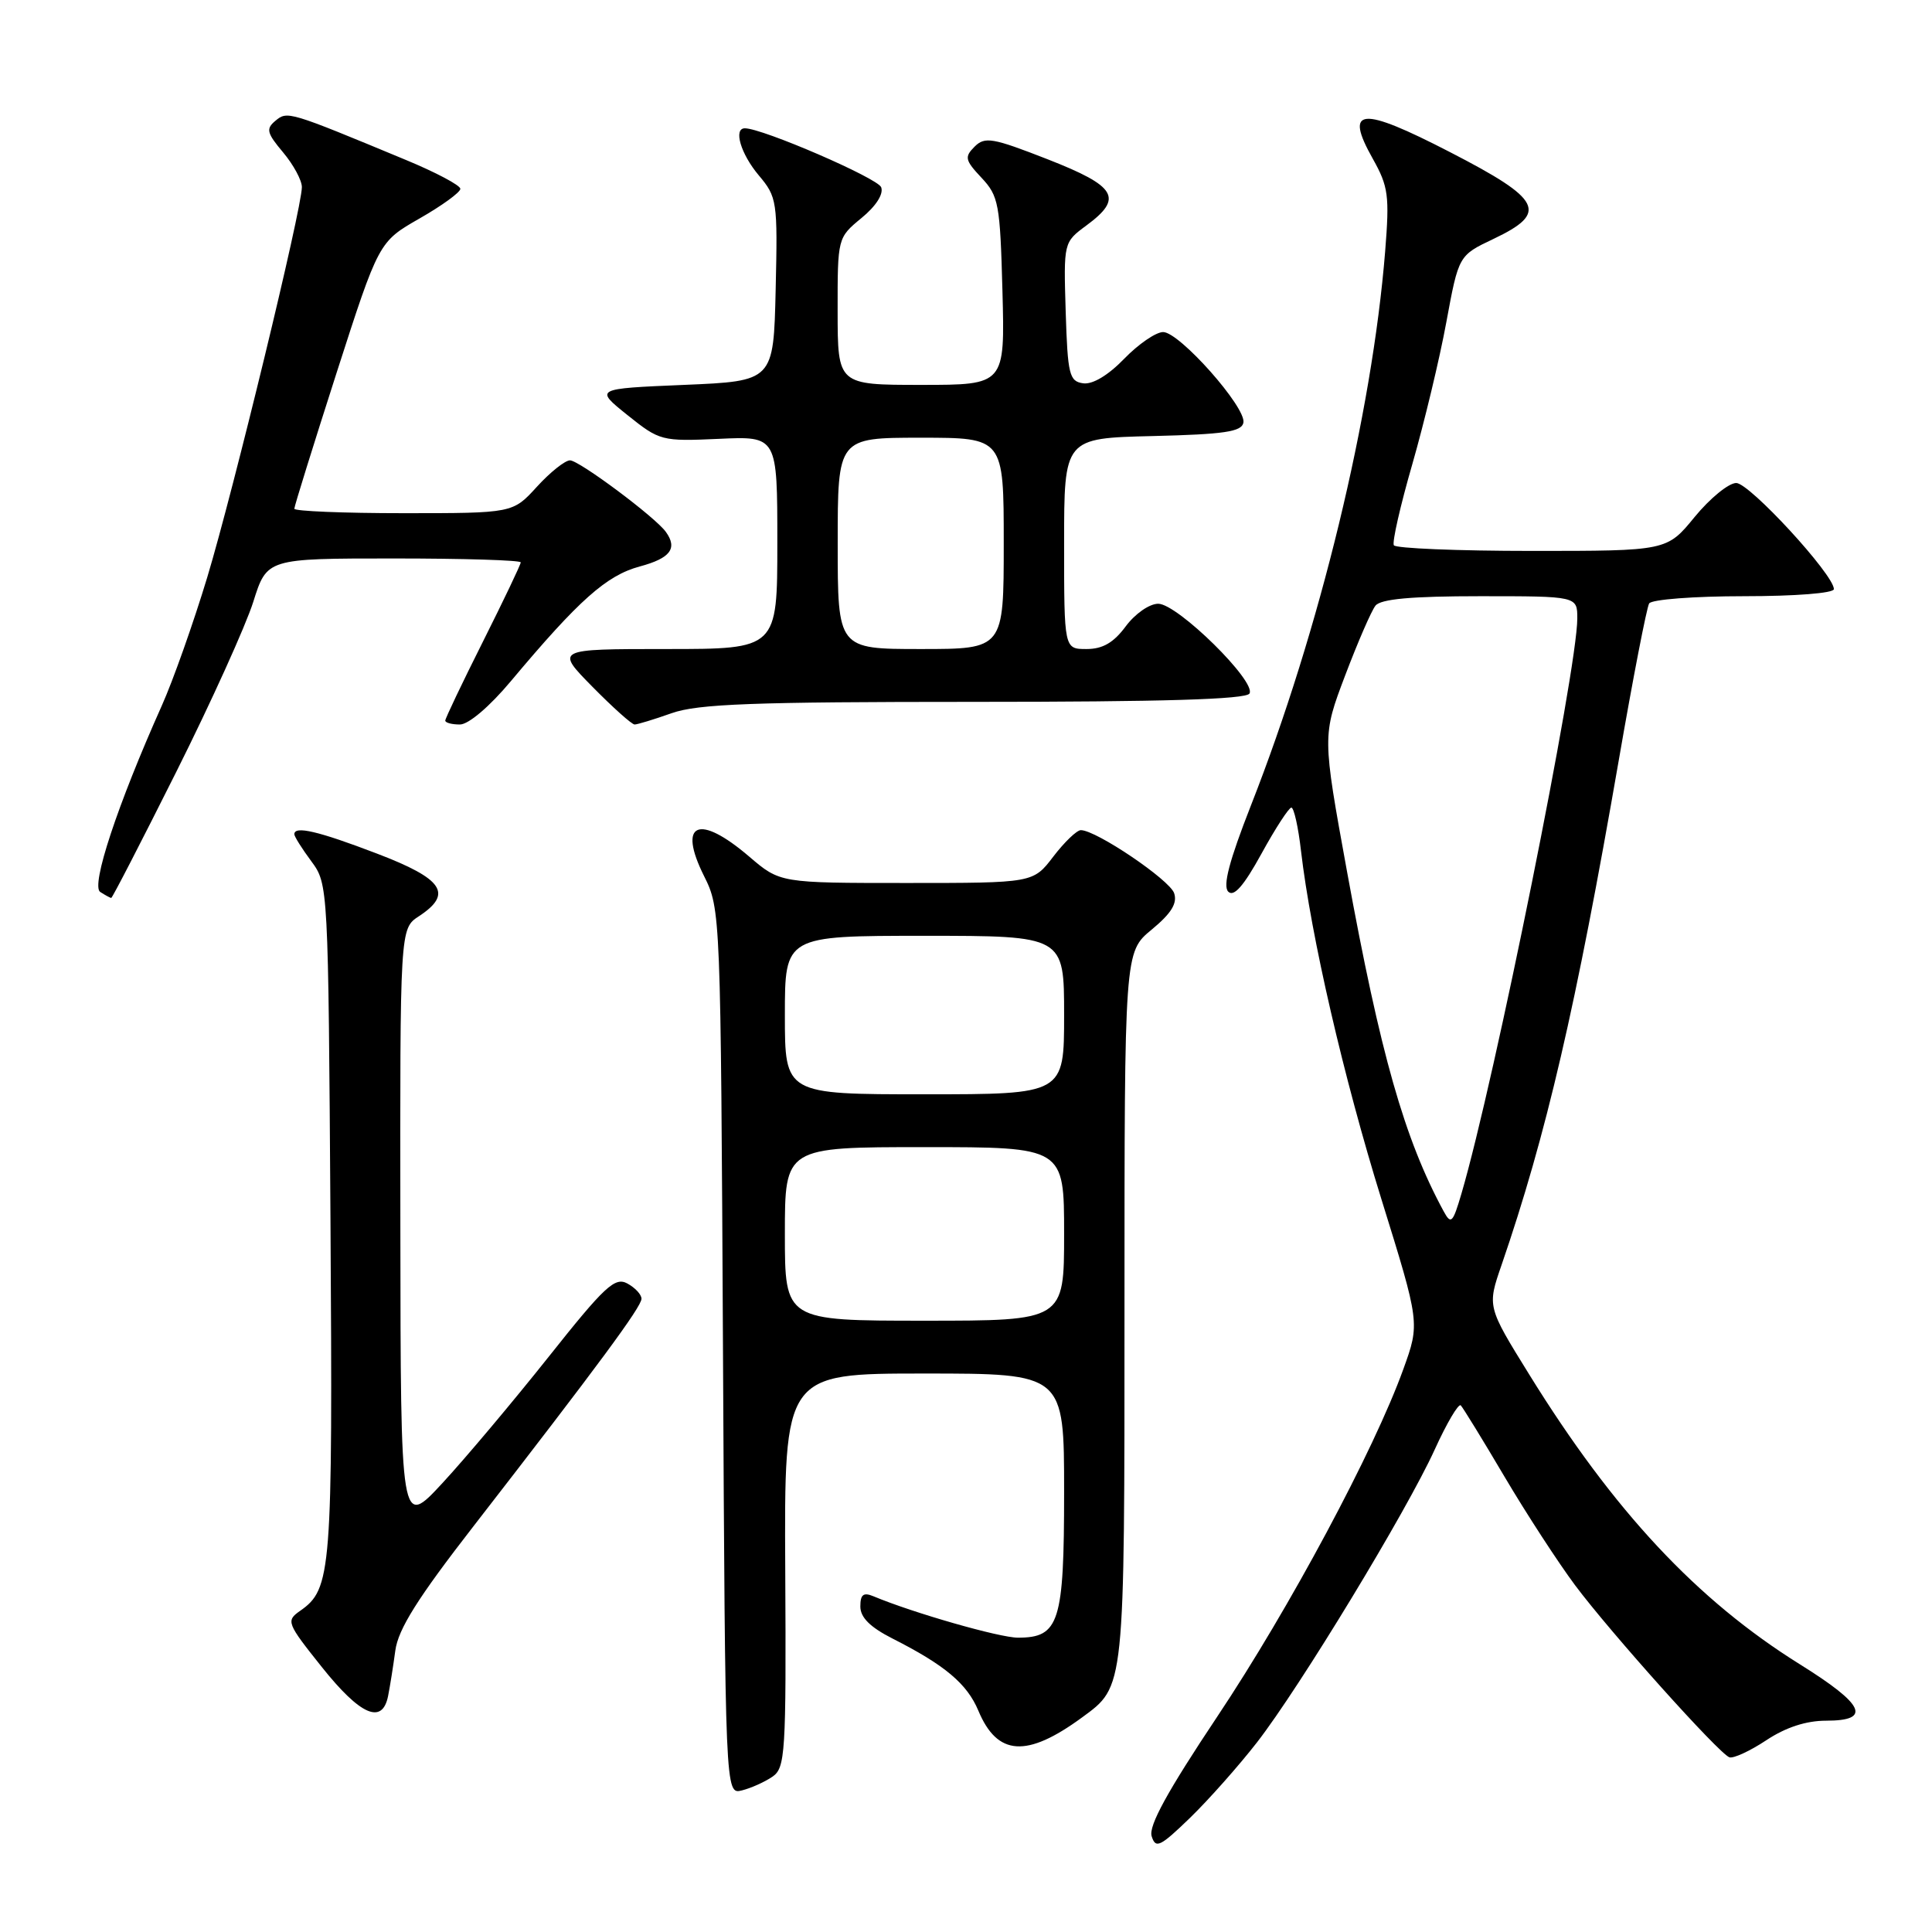 <?xml version="1.0" encoding="UTF-8" standalone="no"?>
<!DOCTYPE svg PUBLIC "-//W3C//DTD SVG 1.1//EN" "http://www.w3.org/Graphics/SVG/1.1/DTD/svg11.dtd" >
<svg xmlns="http://www.w3.org/2000/svg" xmlns:xlink="http://www.w3.org/1999/xlink" version="1.1" viewBox="0 0 256 256">
 <g >
 <path fill="currentColor"
d=" M 166.56 230.87 C 172.24 223.55 186.37 200.28 190.10 192.09 C 191.70 188.57 193.26 185.93 193.56 186.22 C 193.85 186.52 196.46 190.76 199.35 195.66 C 202.24 200.55 206.45 207.02 208.69 210.03 C 213.38 216.31 227.74 232.33 229.15 232.85 C 229.67 233.04 231.87 232.03 234.03 230.60 C 236.62 228.88 239.32 228.00 241.98 228.00 C 248.05 228.00 247.06 225.87 238.51 220.54 C 224.85 212.02 213.82 200.22 202.62 182.11 C 197.06 173.13 197.06 173.13 198.96 167.63 C 204.89 150.38 208.81 133.51 214.50 100.71 C 216.38 89.83 218.20 80.49 218.52 79.96 C 218.85 79.43 224.49 79.00 231.06 79.00 C 237.87 79.00 243.00 78.60 243.00 78.06 C 243.00 76.15 231.82 64.00 230.06 64.00 C 229.06 64.00 226.58 66.03 224.55 68.50 C 220.87 73.00 220.87 73.00 202.99 73.00 C 193.16 73.00 184.92 72.66 184.69 72.25 C 184.45 71.84 185.55 67.00 187.14 61.50 C 188.72 56.00 190.76 47.53 191.65 42.67 C 193.28 33.85 193.28 33.85 197.89 31.66 C 205.21 28.18 204.35 26.45 192.14 20.16 C 180.27 14.03 178.07 14.23 181.91 21.05 C 183.97 24.72 184.13 25.93 183.54 33.31 C 181.80 54.94 174.88 83.52 165.73 106.79 C 162.89 114.04 162.00 117.40 162.75 118.15 C 163.49 118.89 164.80 117.40 167.15 113.12 C 168.99 109.76 170.78 107.02 171.11 107.01 C 171.45 107.01 172.03 109.59 172.39 112.75 C 173.71 124.05 178.03 142.76 183.05 158.92 C 188.15 175.33 188.15 175.33 185.95 181.42 C 182.07 192.18 170.86 213.12 161.30 227.45 C 154.70 237.34 152.17 241.95 152.60 243.31 C 153.13 245.00 153.72 244.71 157.70 240.86 C 160.17 238.46 164.15 233.97 166.56 230.87 Z  M 102.34 235.43 C 104.06 234.26 104.18 232.41 104.05 208.09 C 103.91 182.00 103.91 182.00 122.46 182.00 C 141.00 182.00 141.00 182.00 141.00 197.67 C 141.00 214.99 140.36 217.00 134.88 217.00 C 132.45 217.00 121.00 213.72 115.75 211.52 C 114.41 210.96 114.00 211.27 114.00 212.87 C 114.00 214.32 115.30 215.61 118.25 217.11 C 125.20 220.63 128.14 223.10 129.64 226.68 C 132.15 232.68 136.04 232.94 143.35 227.59 C 149.08 223.38 149.00 224.19 149.00 173.12 C 149.00 126.15 149.00 126.15 152.60 123.18 C 155.20 121.03 156.03 119.70 155.58 118.35 C 154.98 116.58 145.25 110.00 143.22 110.00 C 142.68 110.00 141.04 111.58 139.57 113.50 C 136.90 117.00 136.90 117.00 120.13 117.00 C 103.36 117.00 103.36 117.00 99.27 113.50 C 92.57 107.77 89.75 108.99 93.29 116.08 C 95.48 120.46 95.50 120.97 95.80 179.14 C 96.10 237.79 96.10 237.79 98.30 237.24 C 99.51 236.94 101.33 236.12 102.34 235.43 Z  M 51.42 224.75 C 51.67 223.51 52.10 220.80 52.38 218.72 C 52.76 215.87 55.32 211.79 62.75 202.22 C 79.30 180.88 85.00 173.16 85.00 172.09 C 85.00 171.53 84.15 170.62 83.11 170.06 C 81.47 169.18 80.10 170.46 72.71 179.77 C 68.02 185.67 61.69 193.20 58.64 196.50 C 53.09 202.50 53.09 202.50 53.05 162.77 C 53.00 123.05 53.00 123.05 55.50 121.41 C 60.06 118.42 58.75 116.46 49.91 113.09 C 42.14 110.12 39.00 109.39 39.00 110.54 C 39.00 110.84 40.01 112.45 41.25 114.12 C 43.49 117.16 43.50 117.30 43.79 161.78 C 44.09 208.43 43.93 210.54 39.76 213.45 C 37.88 214.77 37.99 215.06 42.65 220.90 C 47.74 227.28 50.65 228.56 51.42 224.75 Z  M 23.37 102.25 C 27.98 93.04 32.56 82.91 33.56 79.75 C 35.37 74.00 35.37 74.00 52.18 74.00 C 61.43 74.00 69.00 74.23 69.00 74.52 C 69.00 74.80 66.75 79.52 64.00 85.00 C 61.25 90.48 59.00 95.20 59.00 95.48 C 59.00 95.77 59.87 96.00 60.94 96.00 C 62.08 96.00 64.87 93.63 67.69 90.26 C 76.71 79.50 80.36 76.25 84.77 75.06 C 88.83 73.97 89.81 72.67 88.23 70.48 C 86.85 68.54 76.74 61.00 75.53 61.00 C 74.87 61.00 72.89 62.58 71.14 64.50 C 67.95 68.00 67.95 68.00 53.48 68.00 C 45.51 68.00 39.00 67.73 39.00 67.41 C 39.00 67.08 41.52 58.99 44.59 49.43 C 50.19 32.04 50.19 32.04 55.59 28.95 C 58.57 27.25 61.00 25.48 61.00 25.02 C 61.00 24.56 57.74 22.83 53.75 21.18 C 38.20 14.72 38.08 14.69 36.50 16.00 C 35.21 17.07 35.35 17.62 37.51 20.19 C 38.88 21.82 40.00 23.89 40.00 24.79 C 40.00 27.63 30.93 65.00 27.46 76.50 C 25.63 82.55 22.92 90.20 21.44 93.50 C 15.56 106.65 12.01 117.38 13.28 118.19 C 13.95 118.62 14.61 118.98 14.74 118.98 C 14.88 118.99 18.76 111.46 23.37 102.25 Z  M 89.00 94.50 C 92.48 93.27 99.79 93.00 129.07 93.00 C 153.99 93.00 165.09 92.67 165.56 91.90 C 166.53 90.34 156.03 80.00 153.47 80.00 C 152.30 80.00 150.40 81.33 149.16 83.00 C 147.56 85.16 146.11 86.00 143.97 86.00 C 141.00 86.00 141.00 86.00 141.00 72.03 C 141.00 58.06 141.00 58.06 152.74 57.78 C 162.23 57.55 164.53 57.21 164.76 56.00 C 165.14 53.98 156.29 44.00 154.12 44.00 C 153.17 44.00 150.85 45.59 148.96 47.54 C 146.84 49.73 144.77 50.97 143.52 50.79 C 141.69 50.53 141.47 49.65 141.21 41.31 C 140.93 32.11 140.93 32.11 143.96 29.87 C 148.88 26.24 147.97 24.69 138.83 21.11 C 131.51 18.25 130.50 18.07 129.13 19.44 C 127.77 20.80 127.87 21.23 130.06 23.56 C 132.33 25.98 132.52 27.01 132.83 38.58 C 133.16 51.00 133.16 51.00 122.08 51.00 C 111.00 51.00 111.00 51.00 110.99 41.25 C 110.98 31.51 110.99 31.50 114.15 28.89 C 116.08 27.31 117.10 25.71 116.76 24.81 C 116.29 23.60 101.04 17.00 98.70 17.00 C 97.15 17.00 98.15 20.39 100.53 23.22 C 102.97 26.12 103.05 26.64 102.78 38.36 C 102.50 50.50 102.50 50.50 90.64 51.00 C 78.78 51.50 78.78 51.50 83.14 55.00 C 87.41 58.42 87.67 58.49 95.25 58.15 C 103.00 57.79 103.00 57.79 103.00 71.90 C 103.00 86.00 103.00 86.00 88.29 86.00 C 73.58 86.00 73.58 86.00 78.50 91.00 C 81.21 93.75 83.72 96.00 84.09 96.00 C 84.45 96.00 86.66 95.33 89.00 94.50 Z  M 191.29 160.50 C 186.10 150.93 182.91 139.71 178.49 115.50 C 175.21 97.50 175.21 97.50 178.24 89.50 C 179.91 85.10 181.71 80.94 182.26 80.25 C 182.96 79.37 187.01 79.00 196.12 79.00 C 209.00 79.00 209.00 79.00 209.00 81.95 C 209.00 88.78 198.04 143.22 193.65 158.16 C 192.50 162.07 192.27 162.30 191.29 160.50 Z  M 104.00 163.50 C 104.00 152.00 104.00 152.00 122.50 152.00 C 141.00 152.00 141.00 152.00 141.00 163.50 C 141.00 175.00 141.00 175.00 122.50 175.00 C 104.00 175.00 104.00 175.00 104.00 163.50 Z  M 104.00 134.50 C 104.00 124.00 104.00 124.00 122.50 124.00 C 141.00 124.00 141.00 124.00 141.00 134.50 C 141.00 145.00 141.00 145.00 122.50 145.00 C 104.00 145.00 104.00 145.00 104.00 134.50 Z  M 111.00 72.00 C 111.00 58.00 111.00 58.00 122.00 58.00 C 133.00 58.00 133.00 58.00 133.00 72.00 C 133.00 86.00 133.00 86.00 122.00 86.00 C 111.00 86.00 111.00 86.00 111.00 72.00 Z "/>
</g>
</svg>